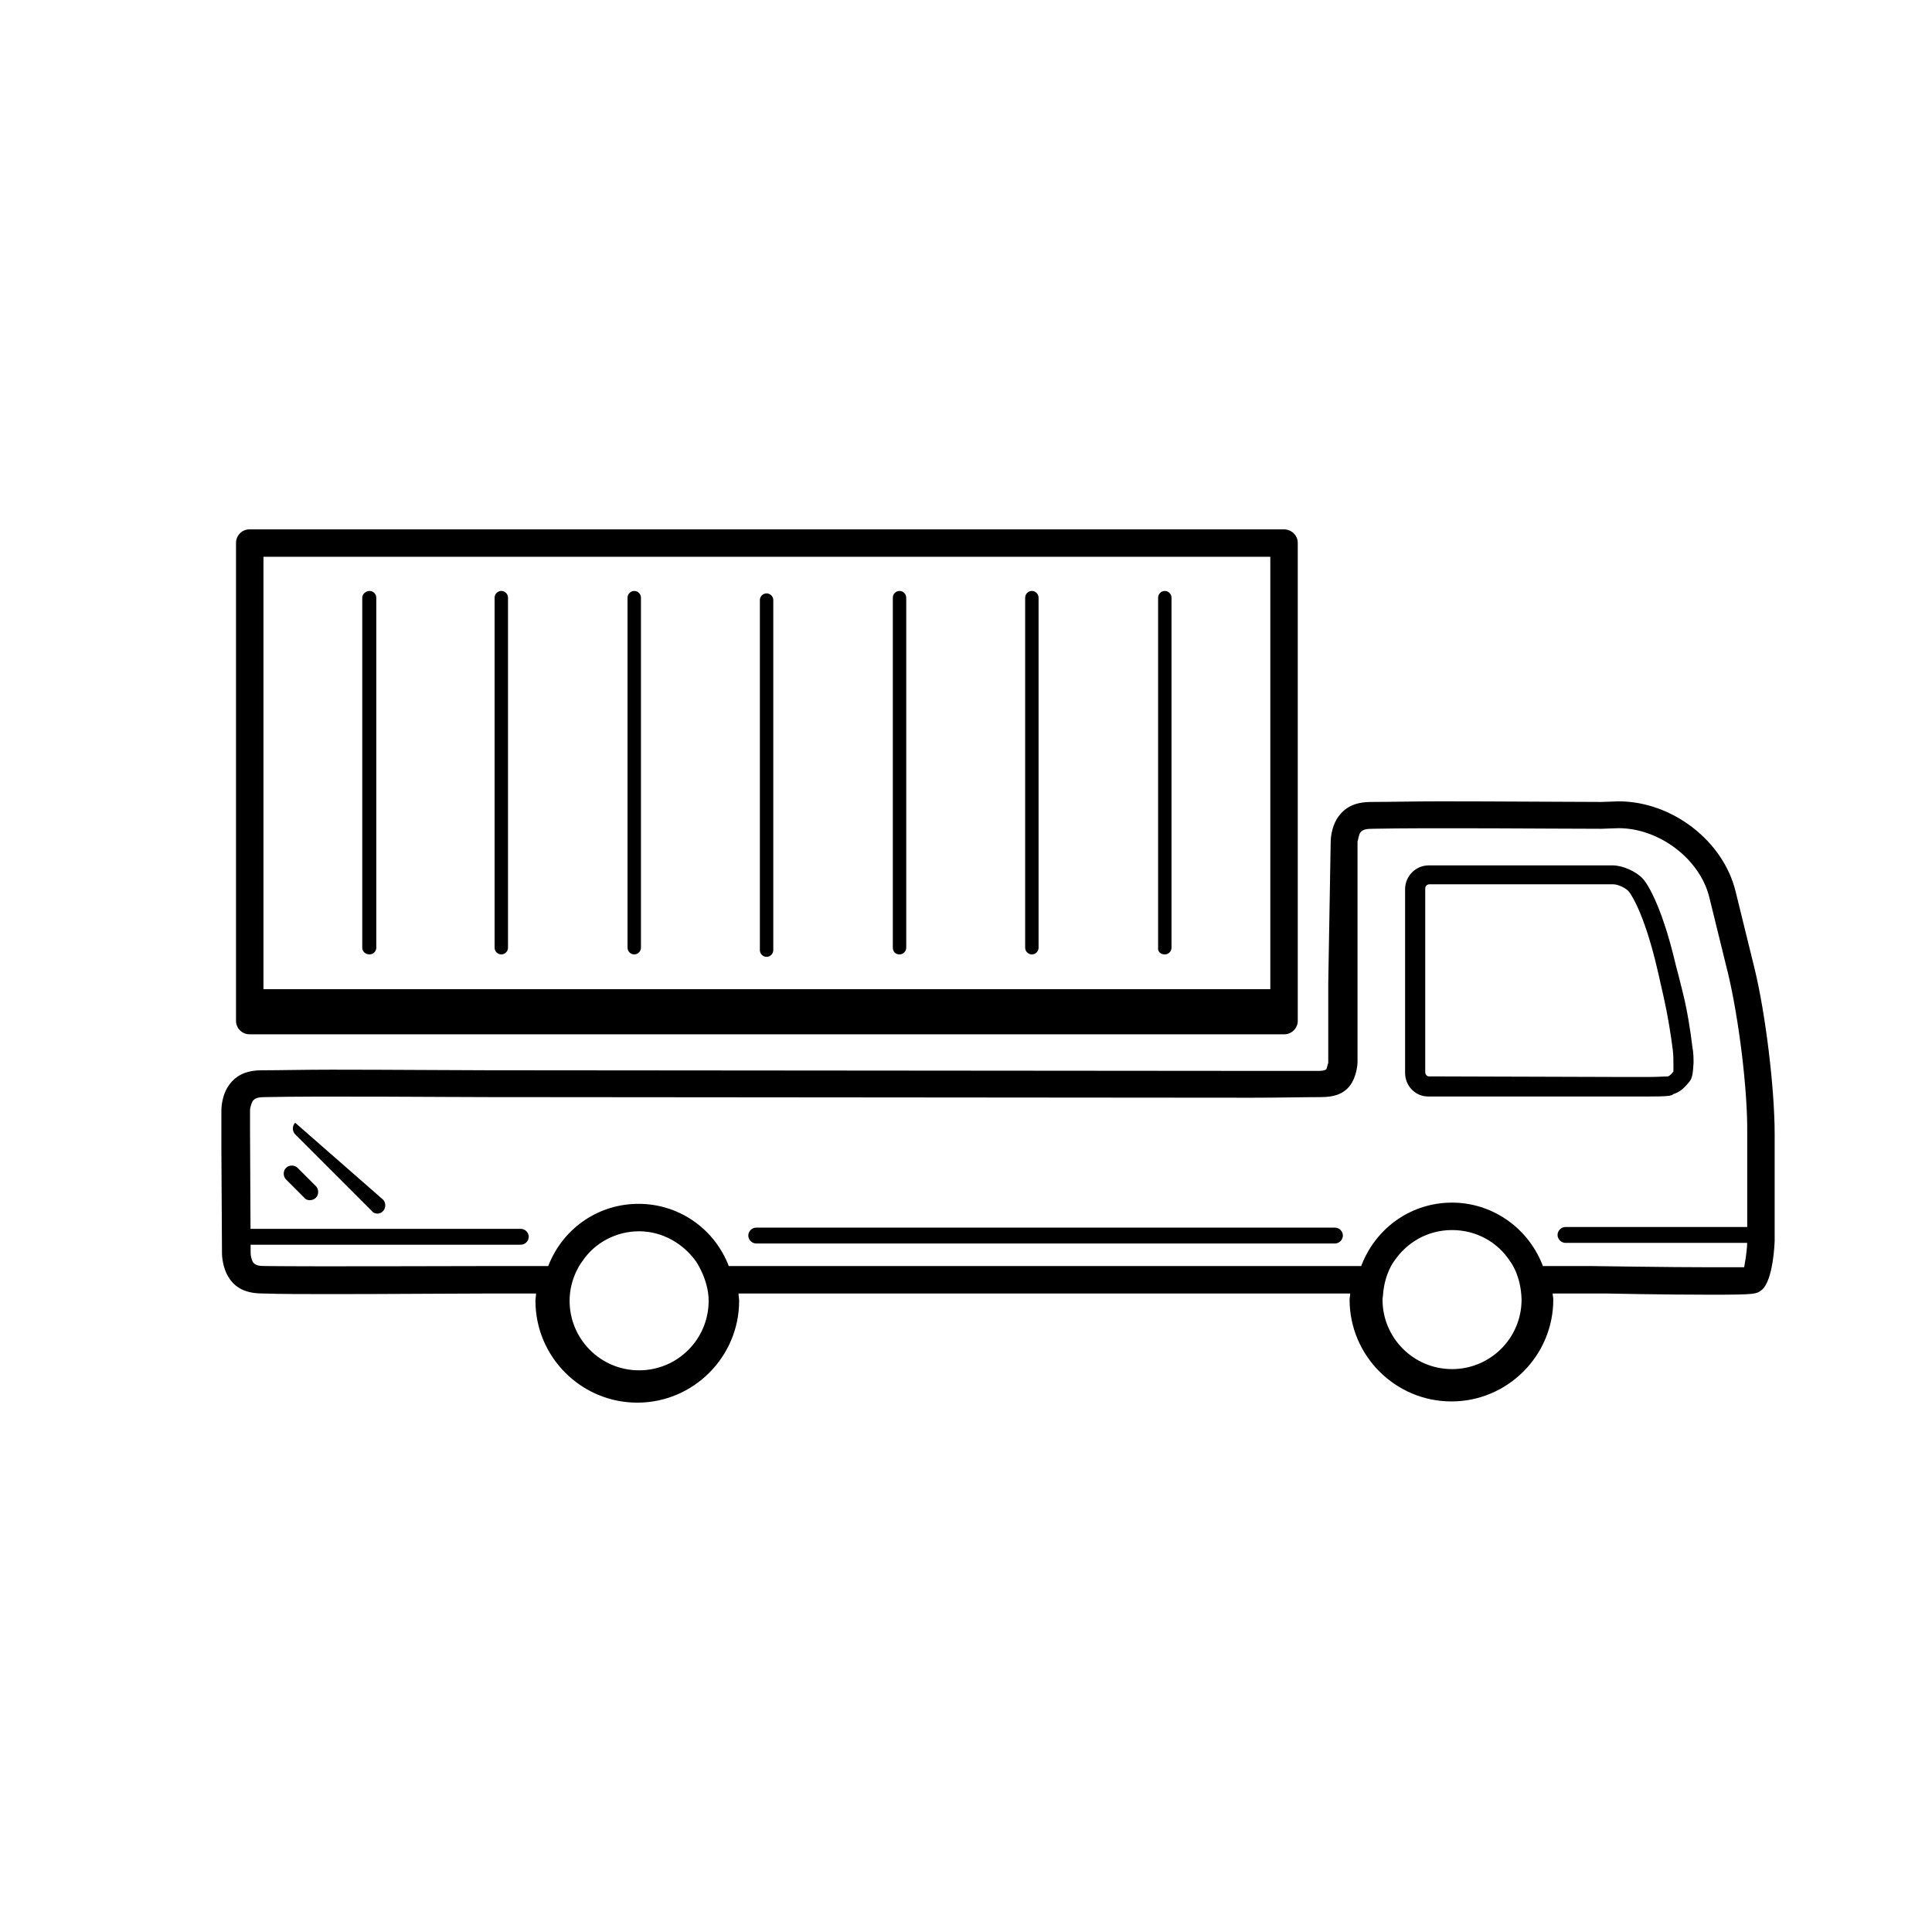 <svg xmlns="http://www.w3.org/2000/svg" viewBox="0 0 31.68 31.68"><path d="M21.82 13.8c0-.04.01-.22.1-.37.12-.19.29-.28.57-.28.29 0 .69-.01 1.14-.01.97 0 2.11.01 2.63.01l.28-.01c.88 0 1.72.65 1.92 1.48l.31 1.26c.18.74.33 1.96.33 2.72v1.75c0 .01-.02.64-.21.8-.09.07-.09.08-.84.08-.81 0-1.72-.02-1.72-.02H25.46c0 .03.01.07.01.1 0 .92-.75 1.67-1.67 1.67s-1.67-.75-1.67-1.67c0-.03.01-.07.01-.1H12.11c0 .04.01.08.01.12 0 .92-.75 1.67-1.67 1.67s-1.67-.75-1.67-1.67c0-.04.01-.08.01-.12h-.71c-.52 0-1.66.01-2.63.01-.44 0-.85 0-1.14-.01-.28 0-.46-.09-.57-.28-.09-.15-.1-.34-.1-.37l-.01-1.73v-.63c0-.04.01-.22.1-.37.12-.19.29-.28.57-.28.29 0 .69-.01 1.14-.01.97 0 2.11.01 2.63.01h.31l12.11.01h1.13c.1 0 .12-.02.13-.03.01-.02.02-.08.03-.1v-1.3l.04-2.33zm6.52 2.18l-.31-1.26c-.15-.63-.82-1.14-1.49-1.14l-.28.01c-.75 0-2.84-.02-3.76 0-.09 0-.16.01-.2.07-.02.04-.03.11-.04.14v3.62c0 .02-.01.19-.09.33-.1.17-.26.24-.51.24-.29 0-.69.01-1.14.01l-12.11-.01H8.1c-.75 0-2.84-.02-3.76 0-.09 0-.16.01-.2.07-.02.04-.04.11-.04.14v.36l.01 1.99c0 .03.01.1.04.15.04.05.1.06.19.06.92.01 3 0 3.76 0h.89l.02-.05c.25-.59.82-.97 1.46-.97s1.21.38 1.46.97l.02.05h10.37l.02-.05c.25-.6.82-.99 1.47-.99.64 0 1.22.39 1.47.99l.02.05h.78c.12 0 1.23.02 1.98.02h.54l.01-.06c.02-.11.04-.26.04-.37V18.6c.01-.73-.14-1.9-.31-2.62zm-16.93 4.7c-.21-.29-.55-.49-.93-.49s-.73.19-.93.49c0 0-.21.26-.21.65 0 .04 0-.04 0 0 0 .63.51 1.14 1.14 1.14s1.14-.51 1.14-1.14c0-.04 0 .04 0 0 0-.35-.21-.65-.21-.65zm13.35 0c-.2-.31-.55-.51-.95-.51s-.74.2-.95.51c0 0-.15.19-.18.53 0 .03-.01.07-.01.1 0 .63.51 1.14 1.14 1.14s1.14-.51 1.14-1.14c0-.04 0 .03 0 0-.01-.41-.19-.63-.19-.63z"/><path d="M6.28 19.67c.05.05.05.14 0 .19-.03.03-.06.04-.09.04s-.07-.01-.09-.04L4.84 18.6c-.05-.05-.05-.14 0-.19M5.08 19.68c-.03 0-.07-.01-.09-.04l-.3-.3c-.05-.05-.05-.14 0-.19.05-.05.14-.05.19 0l.3.3c.05.05.05.14 0 .19-.03.03-.07.04-.1.04zM8.54 20.41H3.99c-.07 0-.13-.06-.13-.13s.06-.13.13-.13h4.55c.07 0 .13.06.13.13s-.06.13-.13.13zM28.9 20.38h-3.23c-.07 0-.13-.06-.13-.13s.06-.13.13-.13h3.23c.07 0 .13.06.13.13.01.07-.05.13-.13.13zM21.89 20.39H12.4c-.07 0-.13-.06-.13-.13s.06-.13.13-.13h9.49c.07 0 .13.06.13.13s-.06.13-.13.13zM27 17.98h-3.58c-.21 0-.38-.17-.38-.39v-3.01c0-.21.17-.39.39-.39h3.01c.17 0 .39.1.5.22.03.03.29.35.54 1.42.03.11.06.23.09.35l.02.08c.08.32.13.65.16.9.02.11.02.19.02.27-.01.13-.01.24-.07.31s-.13.16-.26.2c-.03.03-.08.04-.44.04zm-.33-.32H27c.18 0 .32-.01.35-.01.03-.01.05-.03.09-.08v-.11c0-.09 0-.15-.01-.24-.03-.24-.08-.56-.15-.87l-.02-.09c-.03-.12-.05-.23-.08-.35-.23-1-.47-1.29-.47-1.29-.05-.06-.18-.12-.26-.12h-3.01c-.04 0-.07.03-.07.07v3.01c0 .04.03.07.06.07l3.24.01zM21.28 8.9v7.84c0 .12-.1.22-.22.22H4.09c-.12 0-.22-.1-.22-.22V8.9c0-.12.1-.22.22-.22h16.96c.13 0 .23.1.23.22zm-.45.23H4.32v7.09h16.51V9.13z"/><path d="M6.06 15.65c.06 0 .11-.05.11-.11V9.8c0-.06-.05-.11-.11-.11s-.12.05-.12.11v5.74c0 .06.05.11.12.11zM8.22 15.65c.06 0 .11-.05.11-.11V9.8c0-.06-.05-.11-.11-.11s-.11.05-.11.11v5.74c0 .06.05.11.11.11zM10.4 15.65c.06 0 .11-.05.11-.11V9.8c0-.06-.05-.11-.11-.11s-.11.05-.11.11v5.74c0 .06.05.11.11.11zM12.57 15.69c.06 0 .11-.05.11-.11V9.84c0-.06-.05-.11-.11-.11s-.11.05-.11.11v5.74c0 .06.05.11.11.11zM14.75 15.65c.06 0 .11-.05.11-.11V9.8c0-.06-.05-.11-.11-.11s-.11.05-.11.11v5.74c0 .06.04.11.11.11zM16.92 15.65c.06 0 .11-.05.11-.11V9.8c0-.06-.05-.11-.11-.11s-.11.05-.11.11v5.74c0 .06.05.11.11.11zM19.1 15.65c.06 0 .11-.05.11-.11V9.8c0-.06-.05-.11-.11-.11s-.11.05-.11.11v5.74c-.01.06.04.11.11.11z"/></svg>